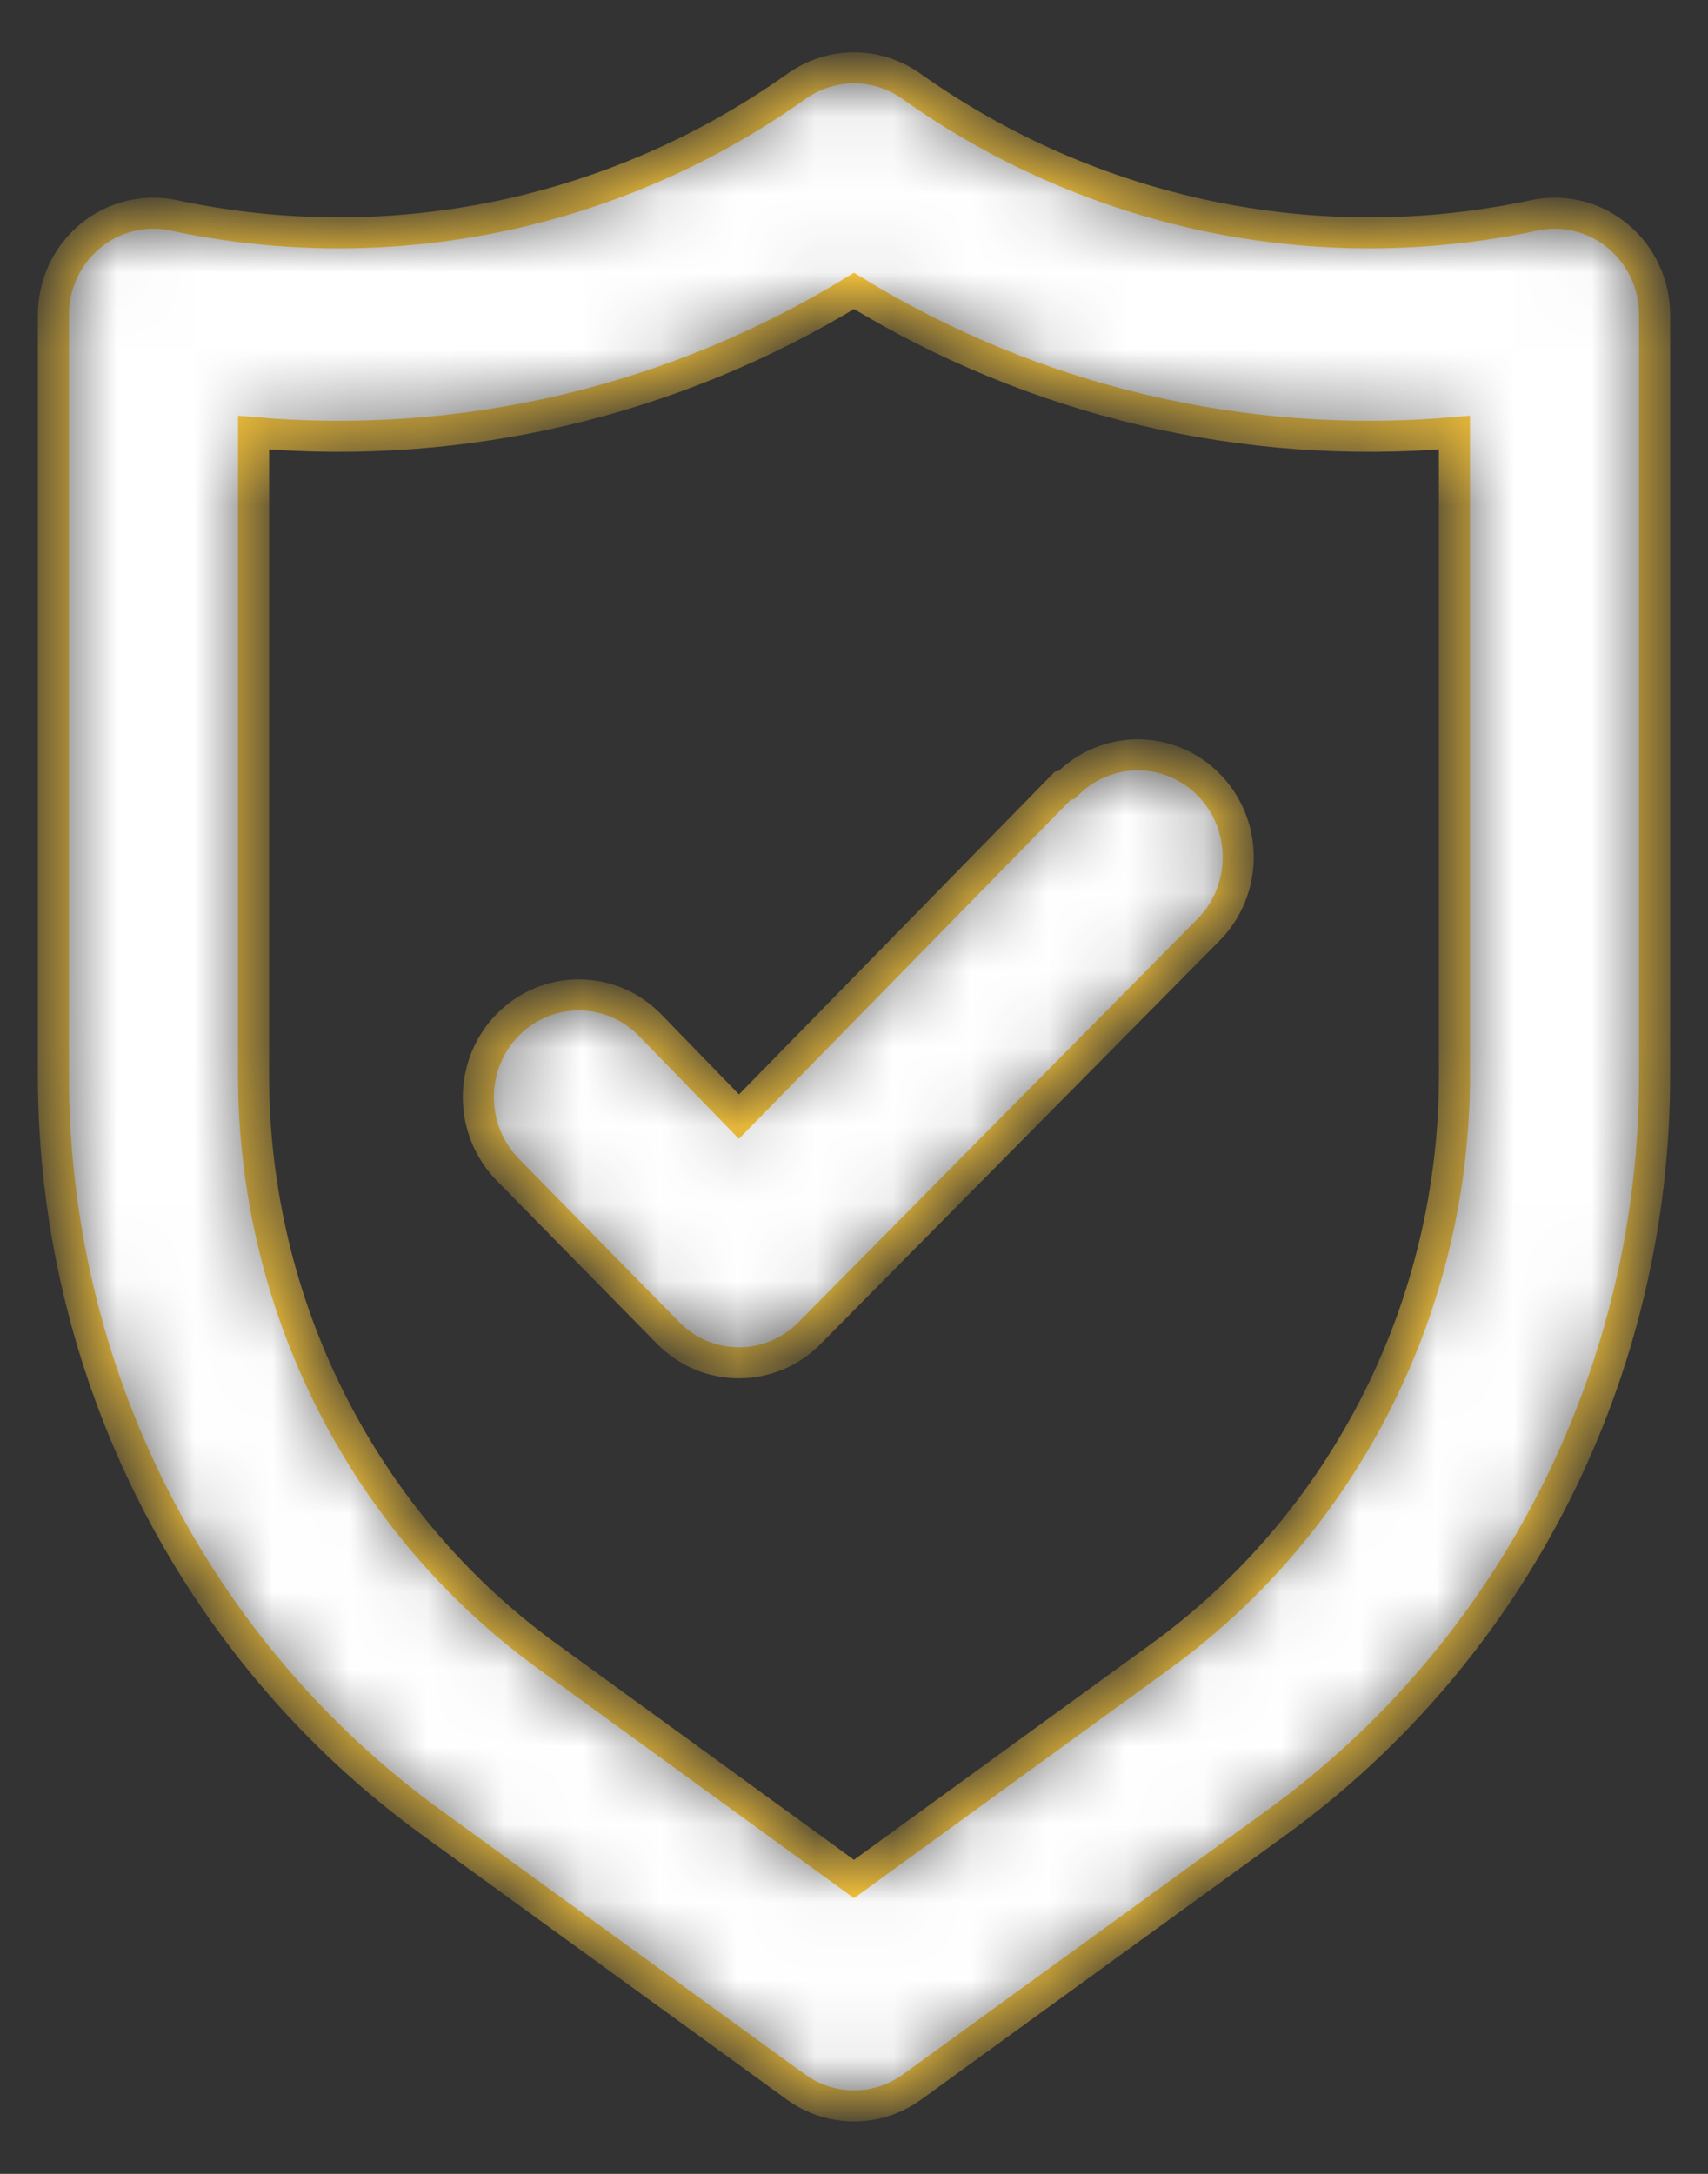 <svg width="22" height="28" viewBox="0 0 22 28" fill="none" xmlns="http://www.w3.org/2000/svg">
<rect x="0" y="0" width="22" height="28" fill="#333333" stroke="none"/>
<mask id="mask0_14_407" style="mask-type:luminance" maskUnits="userSpaceOnUse" x="0" y="0" width="22" height="28">
<path d="M20.835 3.038C20.686 2.915 20.511 2.827 20.323 2.782C20.136 2.736 19.941 2.734 19.753 2.776C18.375 3.07 16.953 3.073 15.574 2.787C14.195 2.5 12.889 1.929 11.735 1.108C11.519 0.956 11.263 0.874 11 0.874C10.737 0.874 10.481 0.956 10.265 1.108C9.111 1.929 7.805 2.5 6.426 2.787C5.047 3.073 3.625 3.07 2.247 2.776C2.059 2.734 1.864 2.736 1.677 2.782C1.489 2.827 1.314 2.915 1.164 3.038C1.015 3.162 0.894 3.318 0.812 3.495C0.729 3.672 0.687 3.866 0.688 4.062V13.843C0.686 15.726 1.127 17.581 1.972 19.255C2.817 20.929 4.043 22.373 5.547 23.467L10.252 26.881C10.471 27.039 10.732 27.124 11 27.124C11.268 27.124 11.529 27.039 11.748 26.881L16.453 23.467C17.957 22.373 19.183 20.929 20.028 19.255C20.873 17.581 21.314 15.726 21.312 13.843V4.062C21.313 3.866 21.271 3.672 21.188 3.495C21.106 3.318 20.985 3.162 20.835 3.038ZM18.734 13.843C18.735 15.307 18.393 16.75 17.736 18.051C17.079 19.353 16.127 20.476 14.957 21.327L11 24.202L7.043 21.327C5.873 20.476 4.921 19.353 4.264 18.051C3.607 16.75 3.265 15.307 3.266 13.843V5.572C5.968 5.808 8.675 5.169 11 3.747C13.325 5.169 16.032 5.808 18.734 5.572V13.843ZM13.688 10.121L9.518 14.382L8.37 13.2C8.128 12.953 7.798 12.814 7.455 12.814C7.112 12.814 6.783 12.953 6.54 13.2C6.297 13.447 6.161 13.783 6.161 14.132C6.161 14.482 6.297 14.817 6.54 15.065L8.602 17.165C8.722 17.288 8.865 17.386 9.022 17.453C9.179 17.519 9.347 17.553 9.518 17.553C9.688 17.553 9.856 17.519 10.013 17.453C10.17 17.386 10.313 17.288 10.433 17.165L15.57 11.972C15.813 11.725 15.949 11.389 15.949 11.04C15.949 10.69 15.813 10.355 15.57 10.108C15.328 9.86 14.998 9.722 14.655 9.722C14.312 9.722 13.983 9.86 13.74 10.108L13.688 10.121Z" fill="white"/>
</mask>
<g mask="url(#mask0_14_407)">
<path d="M20.835 3.038C20.686 2.915 20.511 2.827 20.323 2.782C20.136 2.736 19.941 2.734 19.753 2.776C18.375 3.07 16.953 3.073 15.574 2.787C14.195 2.5 12.889 1.929 11.735 1.108C11.519 0.956 11.263 0.874 11 0.874C10.737 0.874 10.481 0.956 10.265 1.108C9.111 1.929 7.805 2.5 6.426 2.787C5.047 3.073 3.625 3.07 2.247 2.776C2.059 2.734 1.864 2.736 1.677 2.782C1.489 2.827 1.314 2.915 1.164 3.038C1.015 3.162 0.894 3.318 0.812 3.495C0.729 3.672 0.687 3.866 0.688 4.062V13.843C0.686 15.726 1.127 17.581 1.972 19.255C2.817 20.929 4.043 22.373 5.547 23.467L10.252 26.881C10.471 27.039 10.732 27.124 11 27.124C11.268 27.124 11.529 27.039 11.748 26.881L16.453 23.467C17.957 22.373 19.183 20.929 20.028 19.255C20.873 17.581 21.314 15.726 21.312 13.843V4.062C21.313 3.866 21.271 3.672 21.188 3.495C21.106 3.318 20.985 3.162 20.835 3.038ZM18.734 13.843C18.735 15.307 18.393 16.75 17.736 18.051C17.079 19.353 16.127 20.476 14.957 21.327L11 24.202L7.043 21.327C5.873 20.476 4.921 19.353 4.264 18.051C3.607 16.75 3.265 15.307 3.266 13.843V5.572C5.968 5.808 8.675 5.169 11 3.747C13.325 5.169 16.032 5.808 18.734 5.572V13.843ZM13.688 10.121L9.518 14.382L8.37 13.2C8.128 12.953 7.798 12.814 7.455 12.814C7.112 12.814 6.783 12.953 6.54 13.2C6.297 13.447 6.161 13.783 6.161 14.132C6.161 14.482 6.297 14.817 6.54 15.065L8.602 17.165C8.722 17.288 8.865 17.386 9.022 17.453C9.179 17.519 9.347 17.553 9.518 17.553C9.688 17.553 9.856 17.519 10.013 17.453C10.17 17.386 10.313 17.288 10.433 17.165L15.57 11.972C15.813 11.725 15.949 11.389 15.949 11.04C15.949 10.69 15.813 10.355 15.57 10.108C15.328 9.86 14.998 9.722 14.655 9.722C14.312 9.722 13.983 9.86 13.74 10.108L13.688 10.121Z" fill="white" stroke="#FFCA3A" stroke-width="0.4"/>
</g>
</svg>
